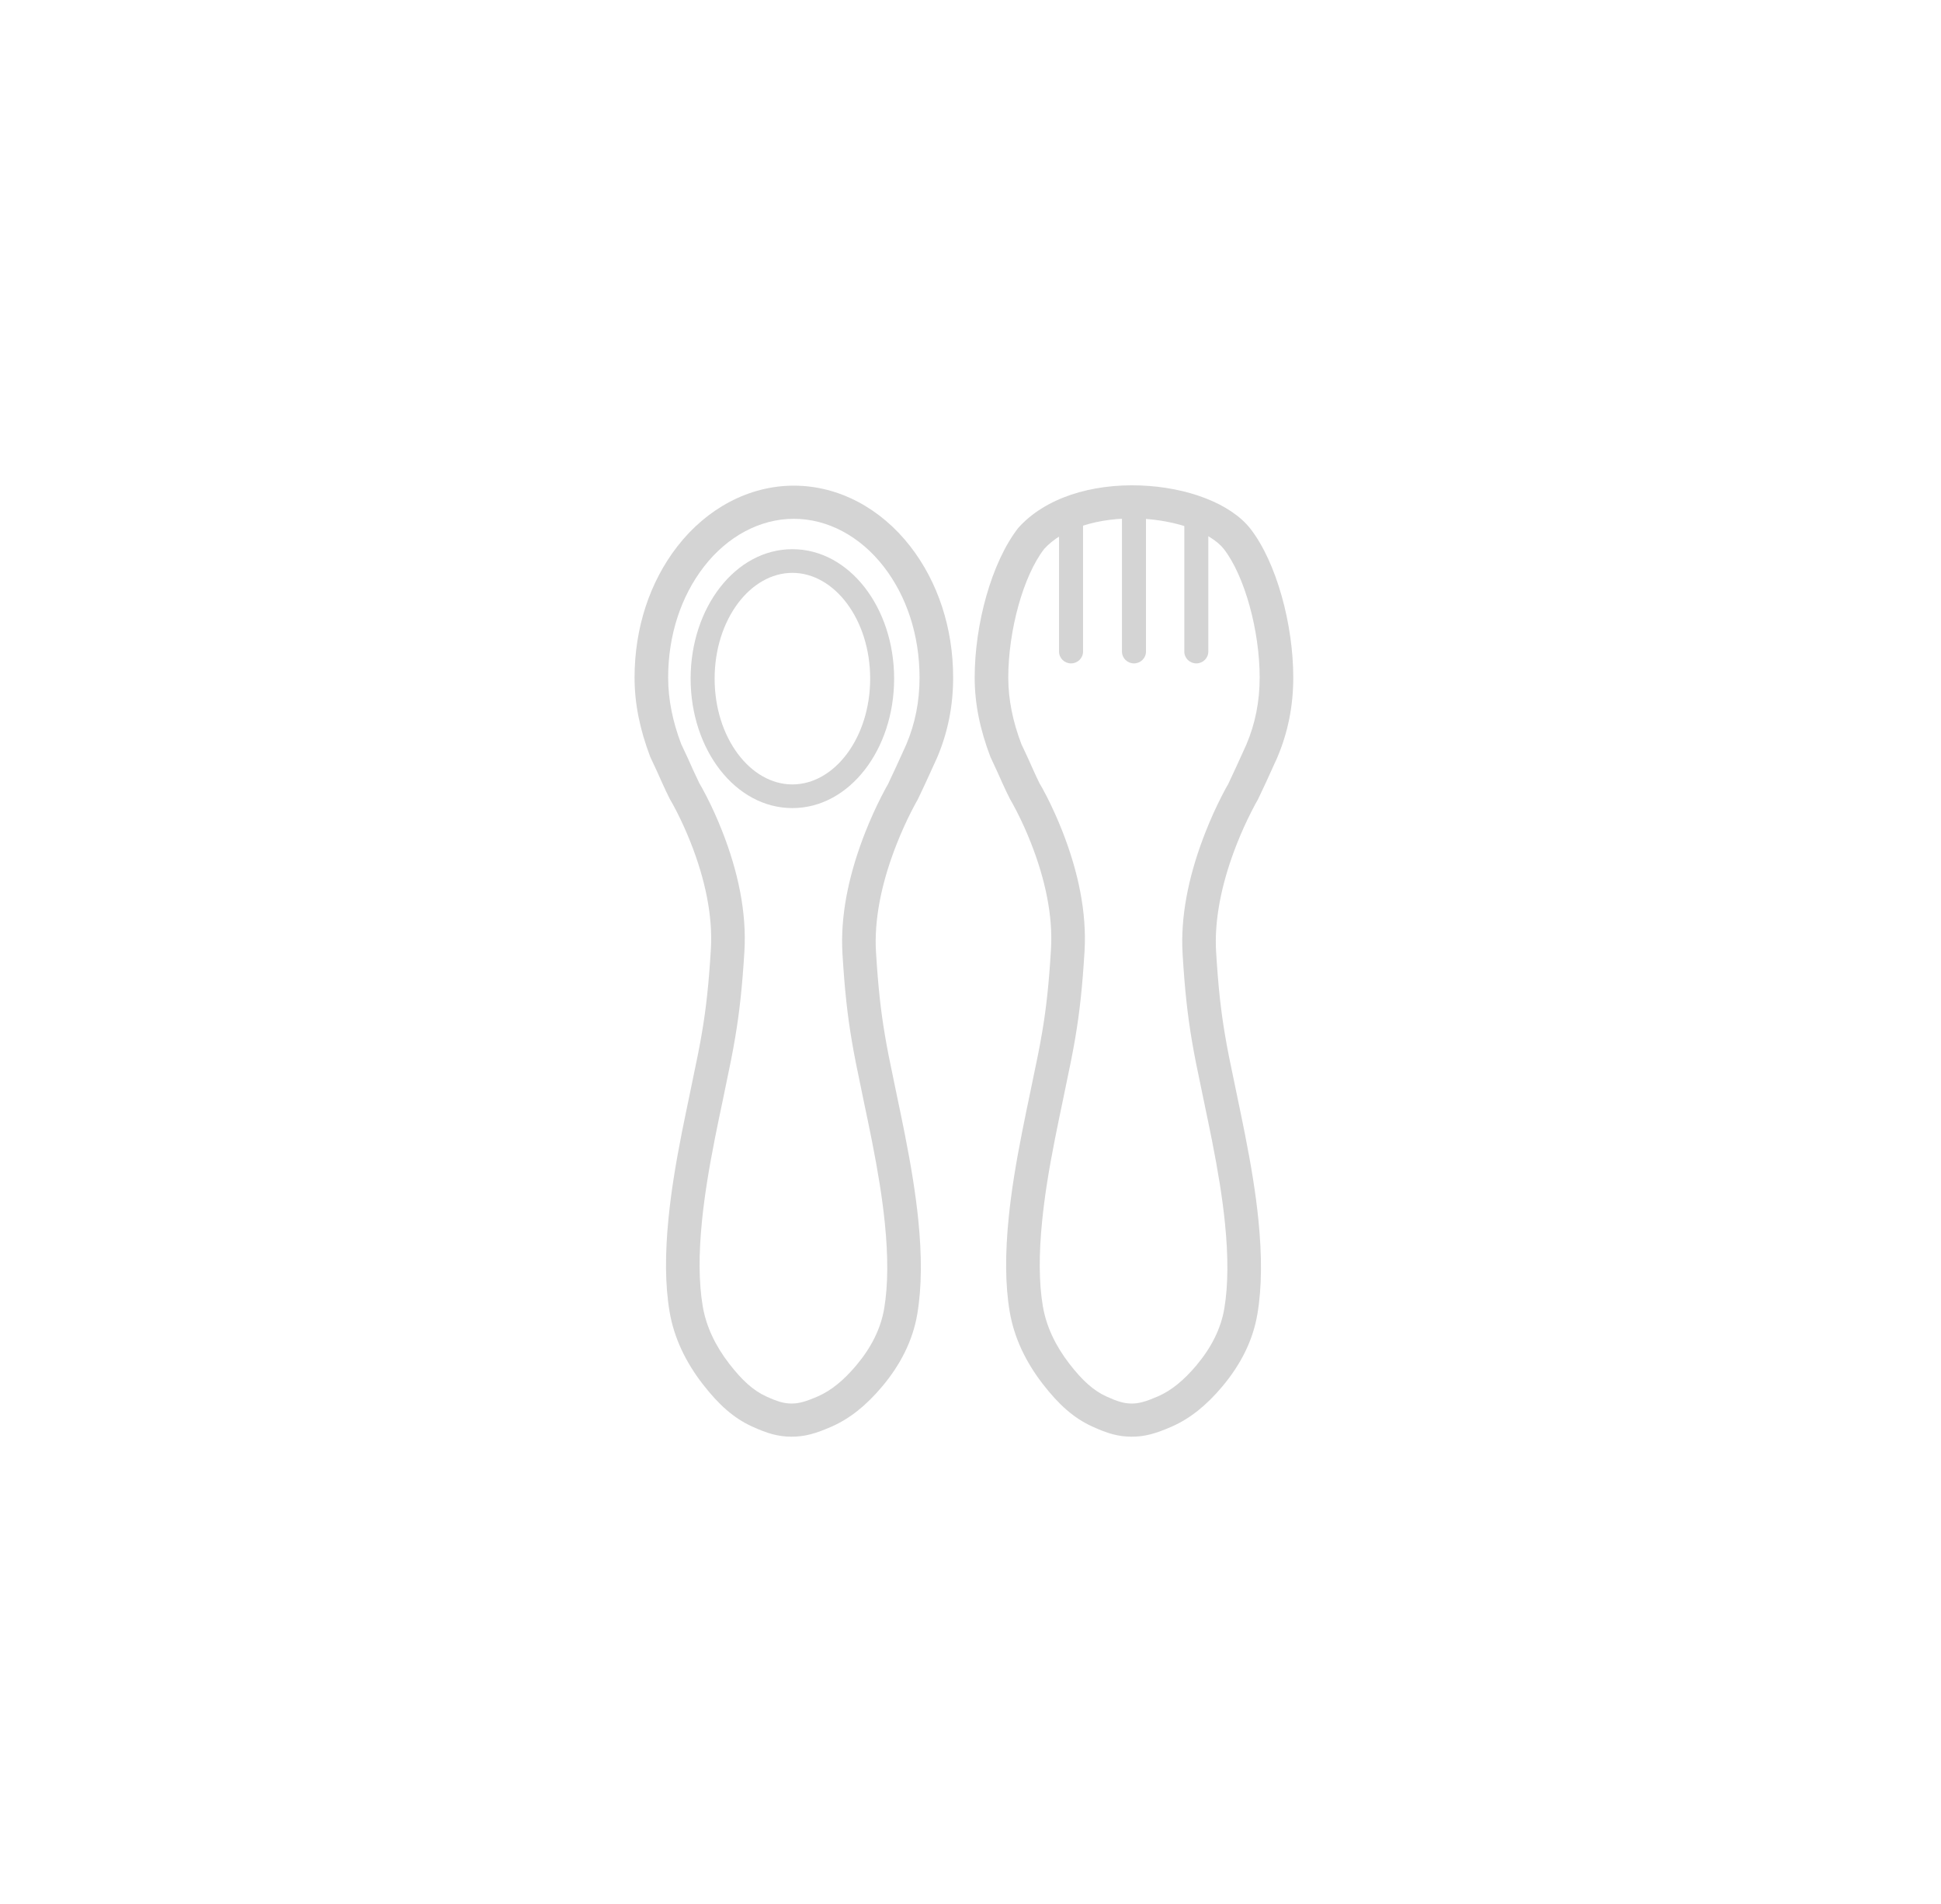 <?xml version="1.0" encoding="UTF-8" standalone="no"?>
<svg width="52px" height="51px" viewBox="0 0 52 51" version="1.1" xmlns="http://www.w3.org/2000/svg" xmlns:xlink="http://www.w3.org/1999/xlink">
    <!-- Generator: Sketch 39.1 (31720) - http://www.bohemiancoding.com/sketch -->
    <title>ico_implementoshogar_grey</title>
    <desc>Created with Sketch.</desc>
    <defs></defs>
    <g id="supermercado_categoria" stroke="none" stroke-width="1" fill="none" fill-rule="evenodd">
        <g id="Subcategorias_aseo-hogar" transform="translate(-15, -75)" fill="#D4D4D4">
            <g id="icon01-copy-7" transform="translate(15, 75)">
                <g id="utensilios_red" transform="translate(17, 13)">
                    <path d="M1.148,1.634 C0.407,2.587 0,3.824 0,5.149 C0,5.861 0.146,6.552 0.421,7.276 C0.498,7.438 0.551,7.552 0.605,7.67 C0.636,7.74 0.737,7.964 0.733,7.956 C0.816,8.141 0.874,8.262 0.945,8.403 C0.992,8.484 1.051,8.587 1.127,8.736 C1.256,8.988 1.385,9.271 1.506,9.577 C1.89,10.552 2.099,11.531 2.044,12.432 C1.988,13.361 1.918,13.998 1.806,14.659 C1.737,15.062 1.701,15.241 1.48,16.301 C1.432,16.533 1.404,16.664 1.38,16.782 C1.339,16.976 1.305,17.145 1.272,17.311 C1.101,18.175 0.983,18.905 0.912,19.61 C0.815,20.572 0.816,21.412 0.938,22.134 C1.056,22.835 1.367,23.48 1.821,24.069 C2.251,24.625 2.655,24.986 3.146,25.21 C3.551,25.395 3.839,25.482 4.197,25.484 C4.557,25.486 4.853,25.401 5.281,25.213 C5.768,24.999 6.209,24.645 6.635,24.138 C7.121,23.559 7.453,22.914 7.574,22.201 C7.696,21.479 7.698,20.638 7.601,19.676 C7.529,18.972 7.411,18.242 7.24,17.379 C7.207,17.212 7.173,17.043 7.133,16.849 C7.108,16.73 7.081,16.6 7.032,16.367 C6.811,15.308 6.775,15.129 6.707,14.726 C6.594,14.065 6.525,13.427 6.468,12.499 C6.465,12.445 6.463,12.391 6.461,12.336 C6.441,11.48 6.653,10.544 7.023,9.607 C7.148,9.291 7.281,8.998 7.414,8.737 C7.493,8.582 7.553,8.474 7.585,8.419 C7.656,8.274 7.797,7.971 7.827,7.905 C7.909,7.729 7.983,7.568 8.103,7.3 C8.392,6.625 8.535,5.912 8.535,5.149 C8.535,3.824 8.127,2.587 7.386,1.634 C6.601,0.623 5.475,0.009 4.267,0.009 C3.06,0.009 1.934,0.623 1.148,1.634 Z M6.672,2.174 C7.29,2.969 7.635,4.016 7.635,5.149 C7.635,5.794 7.515,6.39 7.277,6.948 C7.162,7.205 7.089,7.363 7.013,7.528 C6.979,7.6 6.838,7.902 6.788,8.009 C6.768,8.04 6.698,8.165 6.61,8.339 C6.465,8.624 6.32,8.942 6.184,9.285 C5.775,10.322 5.537,11.367 5.562,12.358 C5.563,12.423 5.566,12.487 5.57,12.552 C5.628,13.51 5.701,14.179 5.819,14.873 C5.89,15.291 5.927,15.474 6.15,16.546 C6.199,16.779 6.226,16.909 6.251,17.027 C6.291,17.219 6.325,17.386 6.357,17.549 C6.523,18.387 6.637,19.092 6.705,19.764 C6.795,20.655 6.794,21.421 6.687,22.054 C6.594,22.599 6.334,23.105 5.942,23.571 C5.599,23.98 5.265,24.248 4.915,24.402 C4.594,24.542 4.404,24.597 4.202,24.596 C4.002,24.595 3.823,24.541 3.524,24.404 C3.186,24.25 2.886,23.982 2.537,23.531 C2.166,23.05 1.918,22.535 1.826,21.988 C1.719,21.354 1.717,20.588 1.807,19.698 C1.875,19.025 1.989,18.32 2.155,17.482 C2.188,17.318 2.222,17.152 2.261,16.96 C2.286,16.842 2.313,16.712 2.362,16.48 C2.585,15.407 2.622,15.225 2.693,14.807 C2.811,14.113 2.884,13.444 2.943,12.485 C3.006,11.438 2.772,10.339 2.345,9.256 C2.213,8.921 2.072,8.612 1.93,8.336 C1.844,8.168 1.776,8.047 1.735,7.978 C1.686,7.878 1.634,7.768 1.571,7.63 C1.56,7.606 1.459,7.38 1.426,7.307 C1.369,7.183 1.314,7.063 1.249,6.929 C1.024,6.334 0.9,5.745 0.9,5.149 C0.9,4.016 1.245,2.969 1.863,2.174 C2.486,1.371 3.357,0.897 4.267,0.897 C5.178,0.897 6.048,1.371 6.672,2.174 Z" id="Stroke-1"></path>
                    <path d="M10.281,1.139 C9.562,2.062 9.112,3.722 9.112,5.149 C9.112,5.86 9.258,6.551 9.534,7.276 C9.61,7.438 9.663,7.552 9.717,7.67 C9.749,7.74 9.849,7.964 9.845,7.956 C9.929,8.141 9.986,8.262 10.058,8.403 C10.105,8.484 10.163,8.587 10.239,8.736 C10.368,8.988 10.498,9.27 10.618,9.577 C11.002,10.551 11.211,11.531 11.156,12.432 C11.1,13.361 11.031,13.999 10.918,14.659 C10.849,15.063 10.812,15.248 10.592,16.3 C10.543,16.534 10.516,16.666 10.491,16.784 C10.451,16.979 10.416,17.148 10.384,17.315 C10.213,18.178 10.095,18.906 10.024,19.61 C9.927,20.572 9.928,21.412 10.05,22.134 C10.169,22.835 10.479,23.48 10.933,24.068 C11.363,24.625 11.767,24.986 12.259,25.21 C12.662,25.395 12.95,25.482 13.31,25.484 C13.669,25.486 13.964,25.401 14.393,25.213 C14.881,24.999 15.322,24.645 15.747,24.138 C16.234,23.558 16.566,22.913 16.686,22.2 C16.808,21.479 16.81,20.638 16.713,19.676 C16.642,18.971 16.523,18.241 16.352,17.377 C16.319,17.211 16.285,17.042 16.245,16.848 C16.22,16.729 16.193,16.599 16.145,16.367 C15.925,15.315 15.887,15.129 15.819,14.726 C15.706,14.065 15.637,13.428 15.58,12.498 C15.577,12.445 15.575,12.391 15.573,12.336 C15.553,11.48 15.766,10.544 16.135,9.607 C16.26,9.291 16.393,8.999 16.527,8.737 C16.605,8.582 16.666,8.473 16.698,8.419 C16.747,8.32 16.902,7.986 16.94,7.905 C17.02,7.733 17.093,7.572 17.215,7.3 C17.504,6.624 17.647,5.911 17.647,5.149 C17.647,3.722 17.197,2.062 16.499,1.163 C15.963,0.482 14.803,0.051 13.554,0.004 C12.228,-0.045 10.997,0.341 10.281,1.139 Z M15.786,1.705 C16.348,2.428 16.747,3.901 16.747,5.149 C16.747,5.793 16.627,6.389 16.389,6.948 C16.271,7.209 16.199,7.367 16.125,7.528 C16.084,7.616 15.929,7.949 15.901,8.009 C15.88,8.04 15.81,8.165 15.722,8.339 C15.577,8.624 15.432,8.942 15.297,9.285 C14.888,10.322 14.65,11.367 14.674,12.358 C14.675,12.423 14.678,12.487 14.682,12.551 C14.74,13.511 14.813,14.179 14.931,14.873 C15.002,15.292 15.04,15.48 15.263,16.546 C15.312,16.779 15.339,16.908 15.363,17.026 C15.403,17.217 15.437,17.384 15.469,17.547 C15.635,18.386 15.749,19.091 15.817,19.764 C15.907,20.655 15.906,21.421 15.799,22.054 C15.707,22.598 15.446,23.104 15.054,23.571 C14.711,23.98 14.377,24.248 14.028,24.401 C13.706,24.542 13.516,24.597 13.315,24.596 C13.114,24.595 12.935,24.541 12.637,24.405 C12.298,24.25 11.998,23.982 11.649,23.531 C11.278,23.05 11.031,22.535 10.938,21.988 C10.831,21.354 10.83,20.588 10.92,19.698 C10.987,19.026 11.101,18.323 11.267,17.485 C11.299,17.321 11.333,17.154 11.373,16.962 C11.397,16.845 11.425,16.713 11.474,16.479 C11.696,15.414 11.734,15.225 11.806,14.807 C11.924,14.113 11.997,13.444 12.055,12.485 C12.118,11.437 11.884,10.338 11.457,9.255 C11.325,8.921 11.184,8.612 11.043,8.336 C10.957,8.168 10.889,8.046 10.847,7.978 C10.798,7.878 10.746,7.768 10.684,7.63 C10.673,7.606 10.572,7.38 10.539,7.307 C10.482,7.183 10.426,7.063 10.362,6.929 C10.136,6.333 10.012,5.745 10.012,5.149 C10.012,3.901 10.411,2.428 10.975,1.703 C11.468,1.156 12.439,0.851 13.52,0.891 C14.528,0.929 15.443,1.269 15.786,1.705 Z" id="Stroke-3"></path>
                    <path d="M13.058,4.453 C13.058,4.629 13.202,4.77 13.379,4.77 C13.557,4.77 13.701,4.629 13.701,4.453 L13.701,0.731 C13.701,0.556 13.557,0.414 13.379,0.414 C13.202,0.414 13.058,0.556 13.058,0.731 L13.058,4.453 Z" id="Stroke-5"></path>
                    <path d="M11.372,4.453 C11.372,4.629 11.516,4.77 11.693,4.77 C11.871,4.77 12.015,4.629 12.015,4.453 L12.015,0.731 C12.015,0.556 11.871,0.414 11.693,0.414 C11.516,0.414 11.372,0.556 11.372,0.731 L11.372,4.453 Z" id="Stroke-7"></path>
                    <path d="M14.728,4.453 C14.728,4.629 14.872,4.77 15.05,4.77 C15.227,4.77 15.371,4.629 15.371,4.453 L15.371,0.731 C15.371,0.556 15.227,0.414 15.05,0.414 C14.872,0.414 14.728,0.556 14.728,0.731 L14.728,4.453 Z" id="Stroke-9"></path>
                    <path d="M4.228,8.012 C3.1,8.012 2.145,6.76 2.145,5.178 C2.145,3.597 3.1,2.345 4.228,2.345 C5.356,2.345 6.312,3.597 6.312,5.178 C6.312,6.76 5.356,8.012 4.228,8.012 Z M4.228,1.711 C2.699,1.711 1.502,3.28 1.502,5.178 C1.502,7.077 2.699,8.646 4.228,8.646 C5.757,8.646 6.954,7.077 6.954,5.178 C6.954,3.28 5.757,1.711 4.228,1.711 Z" id="Stroke-11"></path>
                </g>
            </g>
        </g>
    </g>
</svg>